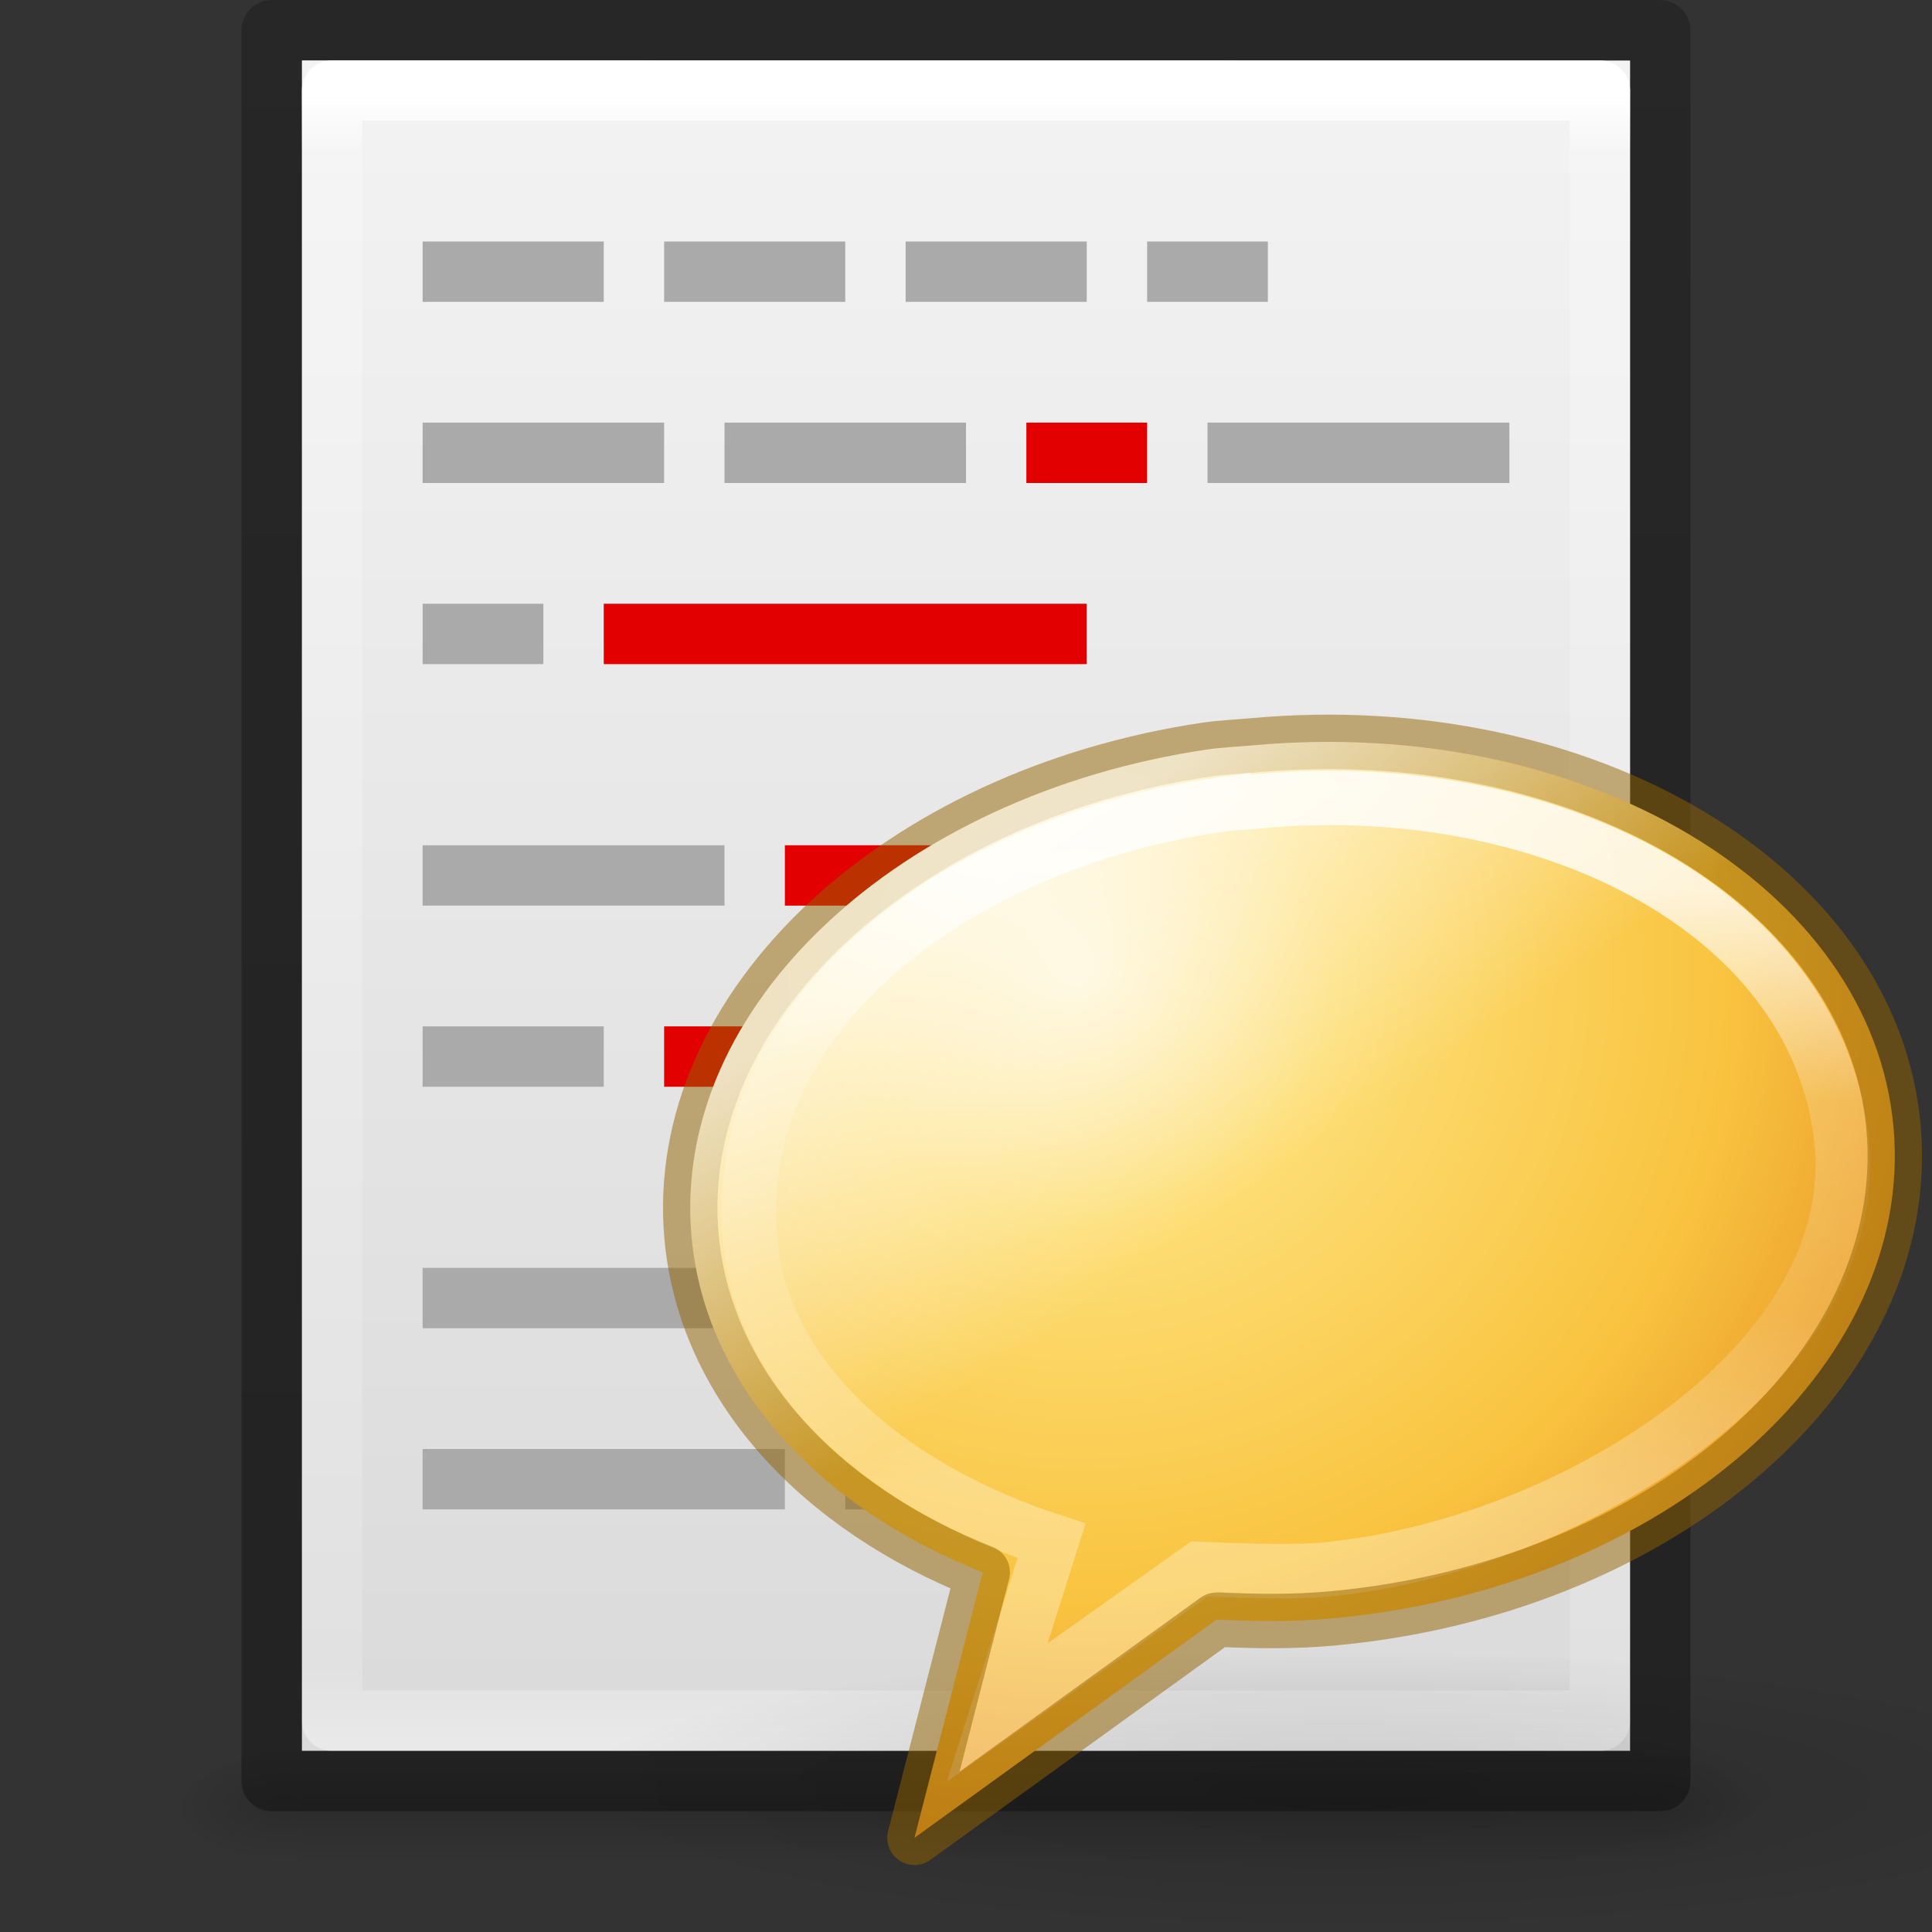 <svg height="32" width="32" xmlns="http://www.w3.org/2000/svg" xmlns:xlink="http://www.w3.org/1999/xlink"><rect width="100%" height="100%" fill="#333333" stroke="none"/><linearGradient id="a"><stop offset="0"/><stop offset="1" stop-opacity="0"/></linearGradient><linearGradient id="b" gradientTransform="matrix(.568 0 0 .73 2.378 -2.514)" gradientUnits="userSpaceOnUse" x1="24" x2="24" y1="5.564" y2="43"><stop offset="0" stop-color="#fff"/><stop offset=".036" stop-color="#fff" stop-opacity=".235"/><stop offset=".951" stop-color="#fff" stop-opacity=".157"/><stop offset="1" stop-color="#fff" stop-opacity=".392"/></linearGradient><linearGradient id="c" gradientTransform="matrix(.629 0 0 .608 .914 -.535)" gradientUnits="userSpaceOnUse" x1="25.132" x2="25.132" y1=".985" y2="47.013"><stop offset="0" stop-color="#f4f4f4"/><stop offset="1" stop-color="#dbdbdb"/></linearGradient><radialGradient id="d" cx="605.714" cy="486.648" gradientTransform="matrix(.016 0 0 .008 17.61 25.981)" gradientUnits="userSpaceOnUse" r="117.143" xlink:href="#a"/><radialGradient id="e" cx="605.714" cy="486.648" gradientTransform="matrix(-.016 0 0 .008 14.39 25.981)" gradientUnits="userSpaceOnUse" r="117.143" xlink:href="#a"/><linearGradient id="f" gradientTransform="matrix(.046 0 0 .008 -.542 25.981)" gradientUnits="userSpaceOnUse" x1="302.857" x2="302.857" y1="366.648" y2="609.505"><stop offset="0" stop-opacity="0"/><stop offset=".5"/><stop offset="1" stop-opacity="0"/></linearGradient><linearGradient id="g" gradientTransform="matrix(.531 0 0 .59 39.27 -1.792)" gradientUnits="userSpaceOnUse" x1="-51.786" x2="-51.786" y1="50.786" y2="2.906"><stop offset="0" stop-opacity=".318"/><stop offset="1" stop-opacity=".24"/></linearGradient><radialGradient id="h" cx="6.703" cy="73.616" gradientTransform="matrix(1.963 0 0 .356 -.239 3.227)" gradientUnits="userSpaceOnUse" r="7.228"><stop offset="0" stop-opacity=".326"/><stop offset=".5" stop-opacity=".192"/><stop offset="1" stop-opacity="0"/></radialGradient><radialGradient id="i" cx="21.96" cy="-6.637" gradientTransform="matrix(-.008 1.506 -1.542 -.008 -1.939 -18.638)" gradientUnits="userSpaceOnUse" r="11.509"><stop offset="0" stop-color="#fff3cb"/><stop offset=".262" stop-color="#fdde76"/><stop offset=".661" stop-color="#f9c440"/><stop offset="1" stop-color="#e48b20"/></radialGradient><linearGradient id="j" gradientTransform="matrix(.51 -.046 .05 .556 -1.305 7.761)" gradientUnits="userSpaceOnUse" x1="27.261" x2="25.011" y1="11.249" y2="31.265"><stop offset="0" stop-color="#fff"/><stop offset=".334" stop-color="#fff" stop-opacity=".235"/><stop offset=".679" stop-color="#fff" stop-opacity=".157"/><stop offset="1" stop-color="#fff" stop-opacity=".392"/></linearGradient><linearGradient id="k" gradientUnits="userSpaceOnUse" x1="6.786" x2="10.909" y1="12.748" y2="18.748"><stop offset="0" stop-color="#fff" stop-opacity=".702"/><stop offset="1" stop-color="#fff" stop-opacity="0"/></linearGradient><path d="m4.95 29h22.1v2h-22.1z" fill="url(#f)" opacity=".15"/><path d="m4.95 29v2c-.807.004-1.95-.448-1.95-1s.9-1 1.95-1z" fill="url(#e)" opacity=".15"/><path d="m27.05 29v2c.807.004 1.95-.448 1.95-1s-.9-1-1.95-1z" fill="url(#d)" opacity=".15"/><path d="m5 1c5.041 0 22.0.002 22.0.002l0 27.998s-14.667 0-22 0c0-9.333 0-18.667 0-28z" fill="url(#c)"/><path d="m26.5 28.5h-21v-27h21z" fill="none" stroke="url(#b)" stroke-linecap="round" stroke-linejoin="round"/><path d="m4.5.5c5.27 0 23.0.002 23.0.002l0 28.998s-15.333 0-23 0c0-9.667 0-19.333 0-29z" fill="none" stroke="url(#g)" stroke-linejoin="round" stroke-width="1"/><g fill="#aaa"><path d="m7 4h3v1h-3z"/><path d="m11 4h3v1h-3z"/><path d="m15 4h3v1h-3z"/><path d="m19 4h2v1h-2z"/><path d="m7 7h4v1h-4z"/><path d="m12 7h4v1h-4z"/></g><path d="m17 7h2v1h-2z" fill="#e20000"/><path d="m20 7h5v1h-5z" fill="#aaa"/><path d="m7 10h2v1h-2z" fill="#aaa"/><path d="m10 10h8v1h-8z" fill="#e20000"/><path d="m7 14h5v1h-5z" fill="#aaa"/><path d="m13 14h8v1h-8z" fill="#e20000"/><g transform="scale(-1 1)"><path d="m-25 14h3v1h-3z" fill="#aaa"/><path d="m-10 17h3v1h-3z" fill="#aaa"/><path d="m-13 17h2v1h-2z" fill="#e20000"/></g><g fill="#aaa"><path d="m14 17h5v1h-5z"/><path d="m-24 17h4v1h-4z" transform="scale(-1 1)"/><path d="m7 21h5v1h-5z"/><path d="m13 21h8v1h-8z"/><path d="m-25 21h3v1h-3z" transform="scale(-1 1)"/><path d="m-13 24h6v1h-6z" transform="scale(-1 1)"/><path d="m14 24h2v1h-2z"/><path d="m-23 24h6v1h-6z" transform="scale(-1 1)"/></g><g transform="matrix(.906 0 0 .906 10.537 2.996)"><path d="m27.101 29.427c0 1.421-6.351 2.573-14.186 2.573-7.835 0-14.186-1.152-14.186-2.573 0-1.421 6.351-2.573 14.186-2.573 7.835 0 14.186 1.152 14.186 2.573z" fill="url(#h)" opacity=".4"/><path d="m10.44 10.395c-5.636.83-9.806 4.707-9.428 8.906.245 2.719 2.335 4.956 5.323 6.137l-1.247 4.853 5.518-3.985.038-.004c.681.033 1.365.043 2.075-.021 6.058-.552 10.664-4.577 10.267-8.982-.398-4.405-5.649-7.532-11.708-6.98-.284.026-.562.036-.839.076z" fill="url(#i)" fill-rule="evenodd"/><path d="m10.656 11.406c-4.735.688-8.91 3.752-8.581 7.9.221 2.786 2.818 4.677 5.518 5.556l-.991 3.137 3.695-2.623c.572.025 1.661.069 2.257.015 4.509-.411 9.992-3.811 9.47-7.951-.528-4.192-5.529-6.587-10.663-6.097-.238.023-.472.03-.705.064z" fill="none" opacity=".8" stroke="url(#j)" stroke-width=".995"/><path d="m10.44 10.395c-5.636.83-9.806 4.707-9.428 8.906.245 2.719 2.335 4.956 5.323 6.137l-1.247 4.853 5.518-3.985.038-.004c.681.033 1.365.043 2.075-.021 6.058-.552 10.664-4.577 10.267-8.982-.398-4.405-5.649-7.532-11.708-6.98-.284.026-.562.036-.839.076z" fill="none" opacity=".5" stroke="#956500" stroke-linejoin="round" stroke-width=".995"/><path d="m10.44 10.395c-5.636.83-9.806 4.707-9.428 8.906.245 2.719 2.335 4.956 5.323 6.137l-1.247 4.853 5.518-3.985.038-.004c.681.033 1.365.043 2.075-.021 6.058-.552 10.664-4.577 10.267-8.982-.398-4.405-5.649-7.532-11.708-6.98-.284.026-.562.036-.839.076z" fill="url(#k)" fill-rule="evenodd"/></g></svg>